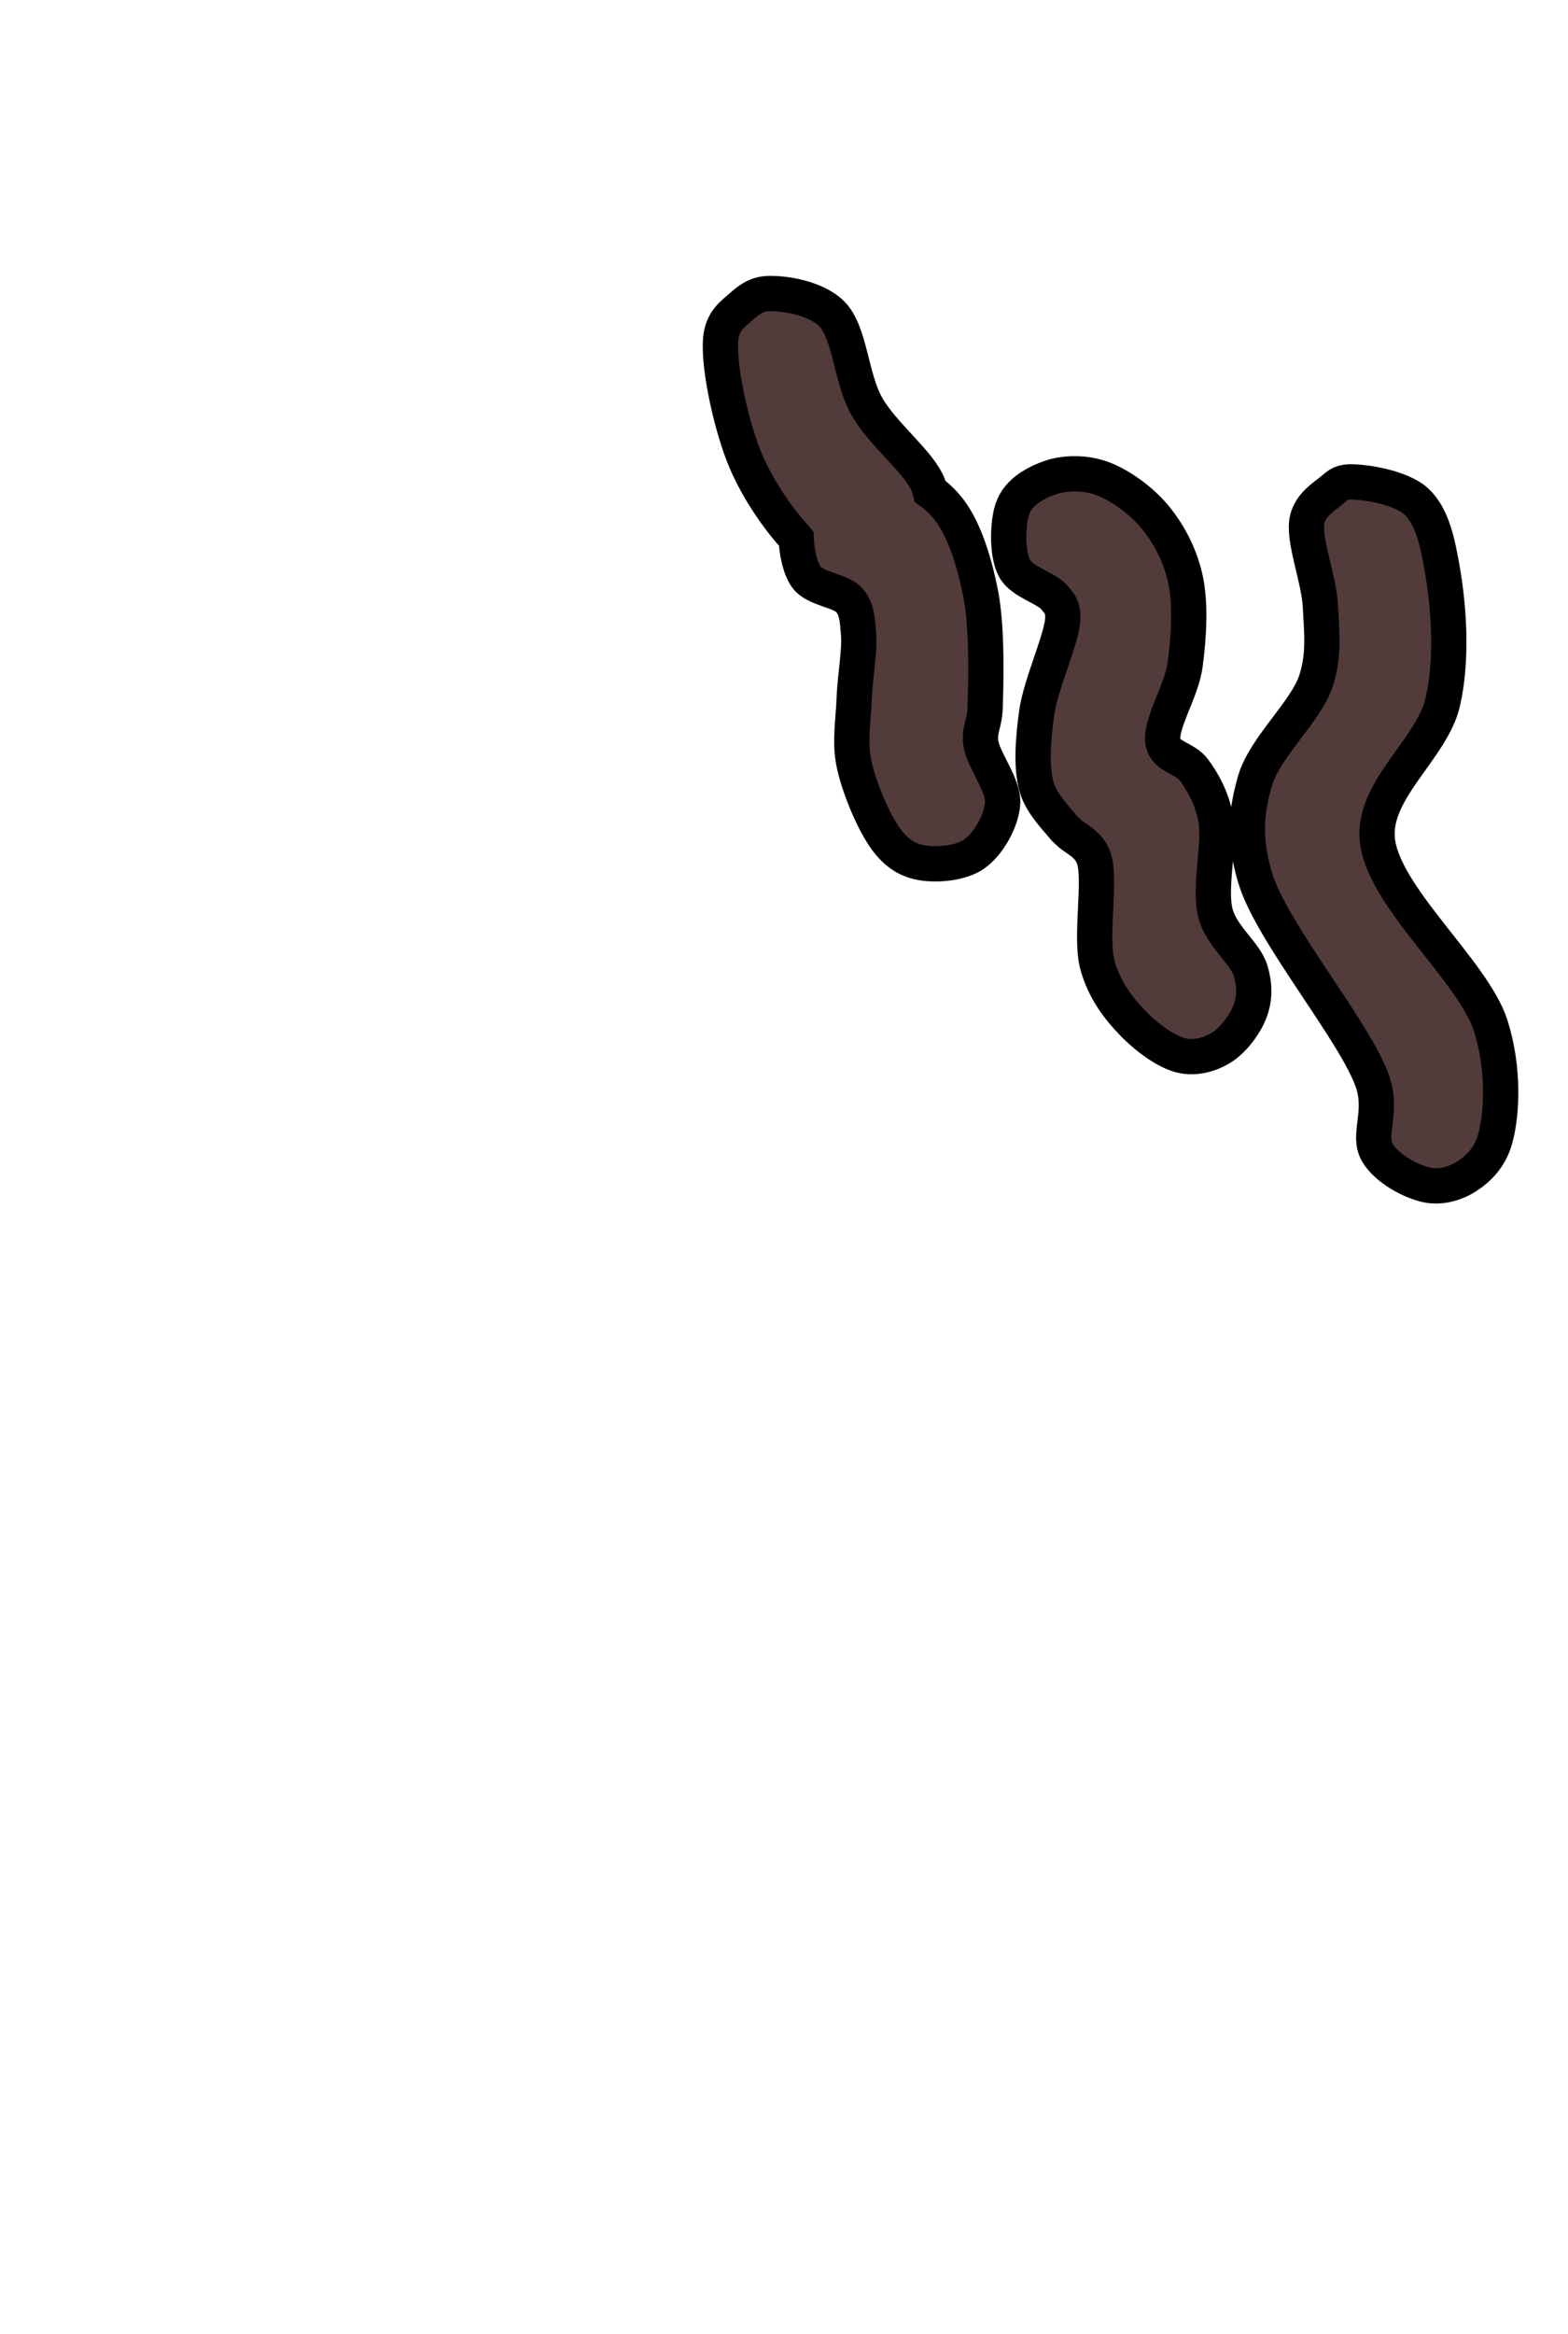 <?xml version="1.0" encoding="utf-8"?>
<svg viewBox="0 0 222.3 330.8" width="222.3px" height="330.8px" xmlns="http://www.w3.org/2000/svg" xmlns:bx="https://boxy-svg.com"><defs><bx:export><bx:file format="svg"/></bx:export></defs><path d="M 191.223 68.303 C 193.283 68.219 198.602 69.023 200.817 71.088 C 203.083 73.2 203.842 76.961 204.531 80.991 C 205.393 86.038 205.955 93.436 204.531 99.559 C 203.026 106.029 194.779 111.782 195.246 118.747 C 195.791 126.848 208.856 137.559 211.339 145.361 C 213.247 151.357 212.998 157.772 211.958 161.454 C 211.229 164.034 209.6 165.639 207.935 166.715 C 206.366 167.729 204.298 168.337 202.364 167.953 C 200.097 167.502 196.563 165.612 195.246 163.311 C 193.845 160.863 196.057 157.719 194.628 153.408 C 192.3 146.389 180.204 132.136 177.916 124.317 C 176.321 118.865 176.638 115.161 177.916 110.7 C 179.302 105.864 185.134 100.919 186.581 96.465 C 187.786 92.756 187.372 89.616 187.2 85.942 C 187.016 82.007 184.66 76.383 185.343 73.564 C 185.826 71.569 187.651 70.426 188.748 69.54 C 189.595 68.856 189.99 68.353 191.223 68.303 Z M 150.373 67.312 C 152.304 66.984 154.5 67.113 156.562 67.931 C 158.937 68.873 161.789 70.932 163.68 73.192 C 165.641 75.536 167.255 78.564 168.013 81.857 C 168.848 85.491 168.55 90.267 168.013 94.236 C 167.49 98.099 164.269 102.845 164.918 105.377 C 165.407 107.287 168.052 107.475 169.251 109.091 C 170.587 110.891 171.768 113.057 172.345 115.899 C 173.079 119.512 171.321 125.747 172.345 129.516 C 173.231 132.773 176.559 135.095 177.297 137.563 C 177.895 139.56 177.901 141.383 177.297 143.133 C 176.65 145.009 174.939 147.318 173.274 148.394 C 171.705 149.408 169.637 150.017 167.703 149.632 C 165.436 149.181 162.571 147.038 160.586 144.99 C 158.514 142.853 156.617 140.325 155.634 136.944 C 154.436 132.824 156.208 124.57 155.015 121.47 C 154.268 119.527 152.36 118.815 151.611 118.066 C 151.165 117.62 151.107 117.672 150.682 117.137 C 149.868 116.111 147.643 113.911 146.969 111.567 C 146.16 108.758 146.451 104.801 146.969 101.045 C 147.551 96.82 150.742 90.134 150.682 87.428 C 150.65 85.962 150.247 85.588 149.445 84.643 C 148.334 83.334 144.916 82.48 143.874 80.62 C 142.798 78.698 142.891 75.102 143.255 73.192 C 143.536 71.722 144.092 70.724 145.112 69.788 C 146.311 68.688 148.494 67.631 150.373 67.312 Z M 134.714 72.449 C 136.784 75.243 138.199 79.847 139.046 84.209 C 139.982 89.032 139.788 96.615 139.665 100.302 C 139.588 102.609 138.807 103.335 139.046 105.254 C 139.351 107.704 142.357 111.236 142.141 113.919 C 141.935 116.478 140.078 119.653 138.118 121.037 C 136.221 122.375 132.788 122.646 130.69 122.275 C 128.852 121.949 127.447 121.154 126.048 119.489 C 124.113 117.186 121.877 111.923 121.097 108.348 C 120.397 105.142 120.994 102.157 121.097 99.064 C 121.2 95.968 121.93 92.264 121.716 89.78 C 121.551 87.873 121.516 86.42 120.478 85.138 C 119.266 83.642 115.539 83.548 114.288 81.734 C 113.412 80.461 112.96 78.27 112.882 76.322 C 112.877 76.316 112.871 76.31 112.866 76.304 C 110.237 73.46 107.126 68.978 105.364 64.427 C 103.456 59.496 101.673 51.062 102.239 47.549 C 102.583 45.414 103.909 44.485 105.052 43.485 C 106.122 42.549 107.163 41.69 108.803 41.61 C 111.076 41.499 115.581 42.194 117.867 44.423 C 120.541 47.031 120.586 53.497 122.868 57.55 C 125.163 61.627 130.399 65.548 131.619 68.802 C 131.725 69.086 131.812 69.367 131.881 69.646 C 132.927 70.4 133.885 71.332 134.714 72.449 Z" style="fill: rgb(82, 59, 59); stroke-width: 5px; stroke: rgb(0, 0, 0); transform-origin: 155.456px 61.938px;" transform="matrix(1, -0, 0, 1, 0, 0)"/></svg>
